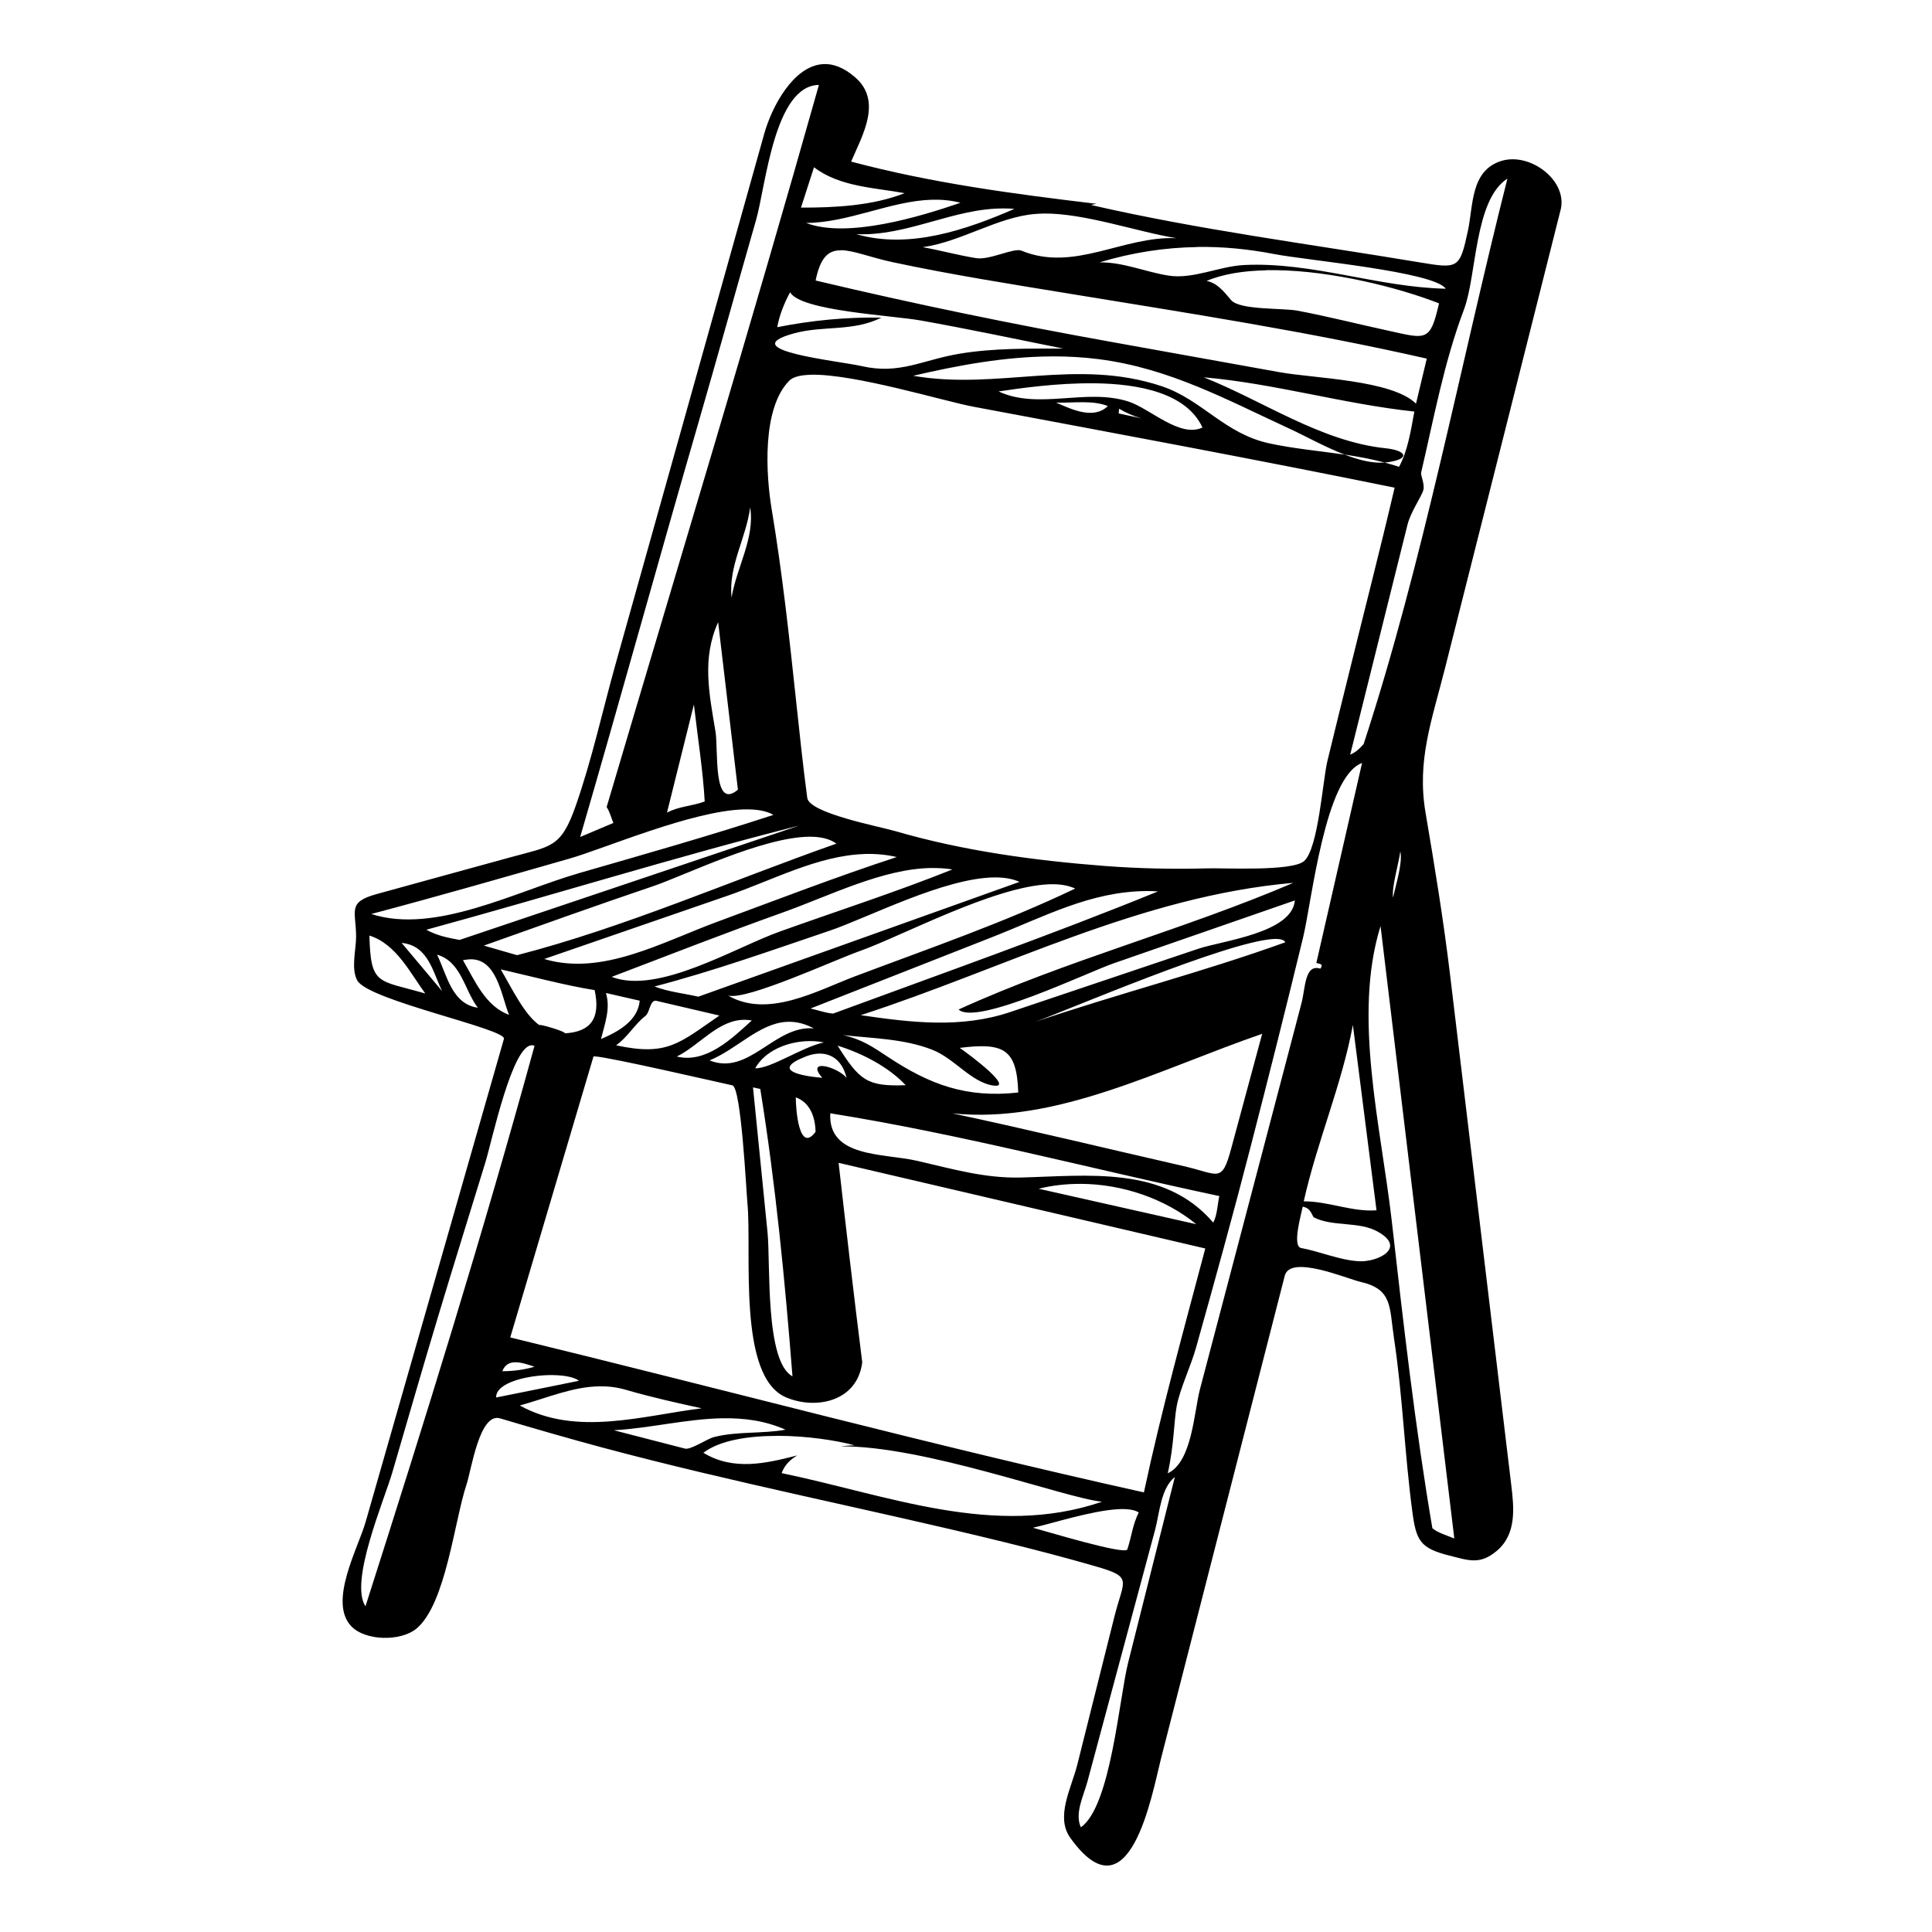 <?xml version="1.0" encoding="UTF-8" standalone="no"?>
<!-- Created with Inkscape (http://www.inkscape.org/) -->
<svg xmlns:dc="http://purl.org/dc/elements/1.1/" xmlns:cc="http://creativecommons.org/ns#" xmlns:rdf="http://www.w3.org/1999/02/22-rdf-syntax-ns#" xmlns:svg="http://www.w3.org/2000/svg" xmlns="http://www.w3.org/2000/svg" version="1.0" width="100%" height="100%" viewBox="0 0 48 48" id="Layer_1" xml:space="preserve">
<defs id="defs69" />
<path d="m 20.447,1.593 c -0.736,0.046 -1.270,1.055 -1.459,1.727 -1.231,4.392 -2.462,8.781 -3.693,13.174 -0.327,1.167 -0.591,2.386 -0.993,3.531 -0.367,1.046 -0.608,0.995 -1.626,1.276 -1.105,0.305 -2.213,0.606 -3.318,0.912 -0.742,0.204 -0.510,0.415 -0.511,1.069 -6.487e-4,0.311 -0.131,0.788 0.030,1.079 0.276,0.496 3.713,1.203 3.643,1.449 -1.145,3.999 -2.290,7.999 -3.435,11.998 -0.186,0.651 -0.930,1.981 -0.364,2.589 0.353,0.379 1.242,0.386 1.626,0.065 0.730,-0.608 0.942,-2.675 1.241,-3.572 0.126,-0.378 0.325,-1.803 0.836,-1.651 0.850,0.253 1.701,0.499 2.558,0.729 3.290,0.881 6.639,1.529 9.946,2.340 0.767,0.188 1.535,0.388 2.295,0.608 0.938,0.270 0.696,0.324 0.466,1.241 -0.308,1.226 -0.614,2.452 -0.922,3.678 -0.150,0.597 -0.550,1.301 -0.177,1.824 1.481,2.074 2.034,-1.104 2.254,-1.965 1.023,-3.998 2.051,-8.000 3.075,-11.998 0.136,-0.533 1.535,0.071 1.884,0.152 0.798,0.185 0.712,0.615 0.830,1.398 0.216,1.429 0.264,2.878 0.456,4.312 0.096,0.720 0.194,0.907 0.917,1.089 0.482,0.121 0.757,0.236 1.175,-0.111 0.507,-0.422 0.433,-1.082 0.364,-1.656 -0.507,-4.223 -1.012,-8.448 -1.520,-12.672 -0.162,-1.349 -0.380,-2.676 -0.608,-4.018 -0.221,-1.305 0.160,-2.301 0.486,-3.597 C 36.864,12.794 37.822,8.993 38.779,5.190 38.935,4.469 38.003,3.776 37.295,4.000 36.533,4.242 36.606,5.100 36.469,5.738 36.266,6.679 36.230,6.678 35.268,6.518 32.542,6.063 29.807,5.713 27.110,5.094 c 0.046,-0.018 0.083,-0.019 0.136,-0.030 C 25.195,4.820 23.146,4.548 21.146,4.015 21.426,3.361 21.930,2.508 21.242,1.917 20.957,1.672 20.692,1.577 20.447,1.593 z m -0.101,0.516 c -1.693,5.998 -3.507,11.964 -5.274,17.942 0.077,0.112 0.113,0.269 0.167,0.395 -0.275,0.116 -0.550,0.233 -0.825,0.349 0.996,-3.419 1.941,-6.856 2.933,-10.275 0.488,-1.685 0.955,-3.374 1.439,-5.061 0.236,-0.823 0.450,-3.337 1.560,-3.349 z m -0.121,2.047 c 0.636,0.492 1.551,0.511 2.249,0.643 -0.790,0.313 -1.731,0.361 -2.574,0.359 0.107,-0.335 0.216,-0.667 0.324,-1.003 z M 37.452,4.435 C 36.275,9.087 35.365,13.945 33.879,18.486 c -0.096,0.108 -0.191,0.204 -0.334,0.263 l 1.423,-5.710 c 0.080,-0.324 0.347,-0.694 0.395,-0.866 0.039,-0.143 -0.072,-0.365 -0.055,-0.435 0.315,-1.340 0.568,-2.741 1.064,-4.048 0.321,-0.848 0.252,-2.719 1.079,-3.253 z M 23.153,4.962 c 0.237,-0.006 0.475,0.014 0.709,0.076 -1.003,0.346 -2.817,0.893 -3.835,0.501 1.044,-0.002 2.098,-0.547 3.126,-0.577 z m 1.798,0.217 c 0.083,8.153e-4 0.168,0.002 0.253,0.010 -1.203,0.523 -2.618,1.009 -3.931,0.628 1.272,0.059 2.422,-0.650 3.678,-0.638 z m 0.972,0.126 c 1.026,-0.011 2.319,0.453 3.308,0.613 -1.329,-0.061 -2.543,0.852 -3.855,0.309 -0.187,-0.077 -0.788,0.239 -1.119,0.187 -0.450,-0.071 -0.883,-0.192 -1.332,-0.273 0.947,-0.131 1.868,-0.752 2.796,-0.825 0.065,-0.005 0.134,-0.009 0.202,-0.010 z m 3.820,0.830 c 0.631,-0.009 1.264,0.051 1.915,0.177 0.823,0.159 3.972,0.437 4.261,0.861 C 34.241,7.139 32.602,6.503 30.915,6.584 30.288,6.614 29.641,6.944 29.030,6.847 28.454,6.756 27.907,6.511 27.318,6.518 28.130,6.274 28.933,6.150 29.745,6.138 z m -8.846,0.081 c 0.312,0.004 0.733,0.181 1.281,0.298 1.458,0.311 2.936,0.544 4.408,0.785 2.966,0.485 5.929,0.943 8.862,1.611 -0.089,0.373 -0.180,0.746 -0.268,1.119 C 34.590,9.440 32.646,9.400 31.802,9.249 30.422,9.002 29.043,8.752 27.662,8.504 25.183,8.060 22.714,7.552 20.264,6.969 20.382,6.386 20.585,6.214 20.898,6.219 z m 10.559,0.496 c 0.079,-0.001 0.157,-0.001 0.238,0 1.424,0.018 3.074,0.439 4.058,0.825 -0.218,0.951 -0.308,0.890 -1.236,0.684 C 33.757,8.057 33.004,7.864 32.238,7.719 31.871,7.649 30.796,7.708 30.586,7.455 30.398,7.231 30.237,7.032 29.978,6.979 30.390,6.805 30.903,6.727 31.457,6.716 z M 19.631,7.263 c 0.262,0.463 2.530,0.572 3.242,0.699 1.177,0.209 2.419,0.473 3.546,0.699 -0.858,0 -1.724,-0.015 -2.574,0.126 -0.946,0.158 -1.488,0.524 -2.437,0.309 -0.586,-0.133 -3.209,-0.396 -1.677,-0.815 0.727,-0.198 1.459,-0.036 2.168,-0.390 -0.869,-0.016 -1.737,0.069 -2.589,0.238 0.056,-0.305 0.172,-0.593 0.319,-0.866 z m 6.506,1.591 c 0.387,-0.001 0.776,0.020 1.165,0.070 1.757,0.226 3.178,1.009 4.757,1.737 0.377,0.174 0.861,0.446 1.347,0.633 0.335,0.049 0.667,0.111 0.993,0.197 0.022,-0.001 0.043,-0.002 0.065,-0.005 0.568,-0.075 0.507,-0.291 -0.040,-0.349 -1.615,-0.170 -3.039,-1.178 -4.519,-1.763 1.760,0.153 3.475,0.664 5.234,0.851 -0.085,0.460 -0.161,0.970 -0.380,1.373 -0.118,-0.040 -0.238,-0.074 -0.359,-0.106 -0.309,0.023 -0.652,-0.066 -0.993,-0.197 -0.622,-0.091 -1.254,-0.147 -1.864,-0.278 -1.123,-0.240 -1.675,-1.087 -2.685,-1.423 -2.121,-0.706 -4.069,0.108 -6.171,-0.258 1.135,-0.264 2.288,-0.477 3.450,-0.481 z m -5.994,0.456 c 1.082,-0.026 3.305,0.657 4.043,0.795 3.490,0.654 6.982,1.302 10.463,2.011 -0.359,1.534 -0.753,3.060 -1.129,4.590 -0.180,0.734 -0.366,1.468 -0.542,2.204 -0.118,0.495 -0.224,2.167 -0.577,2.482 -0.294,0.263 -1.998,0.170 -2.396,0.182 -0.852,0.024 -1.718,0.005 -2.568,-0.060 -1.753,-0.136 -3.505,-0.374 -5.198,-0.866 -0.399,-0.116 -2.132,-0.444 -2.183,-0.825 -0.107,-0.804 -0.192,-1.610 -0.278,-2.416 -0.169,-1.593 -0.344,-3.187 -0.608,-4.768 -0.135,-0.814 -0.252,-2.482 0.440,-3.182 0.095,-0.096 0.287,-0.140 0.537,-0.146 z m 7.022,0.212 c 1.160,0.011 2.316,0.252 2.710,1.099 -0.558,0.267 -1.302,-0.470 -1.834,-0.643 -1.058,-0.343 -2.232,0.212 -3.232,-0.253 0.547,-0.081 1.453,-0.211 2.356,-0.202 z m -0.258,0.471 c 0.222,9.323e-4 0.434,0.022 0.618,0.096 -0.357,0.341 -0.887,0.086 -1.287,-0.086 0.214,0.006 0.446,-0.011 0.668,-0.010 z m 0.896,0.162 c 0.172,0.101 0.361,0.184 0.552,0.238 -0.187,-0.041 -0.374,-0.079 -0.562,-0.121 0.004,-0.037 0.005,-0.079 0.010,-0.116 z m -9.166,2.452 c 0.124,0.757 -0.342,1.503 -0.461,2.239 -0.084,-0.785 0.363,-1.477 0.461,-2.239 z m -0.795,2.852 c 0.163,1.384 0.328,2.773 0.491,4.160 -0.631,0.536 -0.482,-0.996 -0.557,-1.444 -0.155,-0.932 -0.343,-1.814 0.065,-2.715 z m -0.602,2.047 c 0.090,0.781 0.230,1.682 0.268,2.406 -0.308,0.117 -0.641,0.118 -0.937,0.278 l 0.668,-2.685 z m 16.599,1.454 c -0.377,1.656 -0.757,3.309 -1.135,4.965 0.103,0.029 0.179,0.025 0.101,0.141 -0.394,-0.125 -0.370,0.479 -0.471,0.861 -0.397,1.511 -0.793,3.018 -1.190,4.529 -0.443,1.687 -0.889,3.374 -1.332,5.061 -0.148,0.565 -0.193,1.806 -0.800,2.087 0.158,-0.701 0.154,-1.300 0.222,-1.667 0.080,-0.430 0.352,-0.995 0.481,-1.454 0.466,-1.660 0.926,-3.325 1.357,-4.996 0.446,-1.728 0.882,-3.458 1.302,-5.193 0.222,-0.919 0.541,-3.995 1.464,-4.337 z m -15.358,1.150 c 0.299,-0.008 0.554,0.029 0.734,0.136 -1.588,0.520 -3.197,0.976 -4.803,1.439 -1.599,0.460 -3.604,1.535 -5.188,1.023 1.644,-0.435 3.278,-0.905 4.914,-1.373 0.870,-0.247 3.043,-1.189 4.342,-1.226 z m 1.378,0.400 -8.441,2.842 c -0.285,-0.051 -0.574,-0.110 -0.825,-0.253 3.094,-0.844 6.157,-1.800 9.267,-2.589 z m 0.258,0.278 c 0.270,-0.001 0.500,0.051 0.663,0.172 -2.614,0.919 -5.270,2.085 -7.934,2.771 -0.275,-0.079 -0.550,-0.158 -0.825,-0.238 1.397,-0.497 2.795,-0.998 4.200,-1.474 0.780,-0.264 2.725,-1.225 3.896,-1.231 z m 14.674,0.364 c 0.059,0.287 -0.100,0.785 -0.182,1.150 -0.032,-0.283 0.132,-0.801 0.182,-1.150 z m -13.316,0.065 c 0.266,-0.008 0.535,0.013 0.805,0.076 -1.499,0.490 -2.973,1.060 -4.453,1.606 -1.378,0.507 -2.869,1.358 -4.306,0.927 1.517,-0.522 3.032,-1.047 4.550,-1.570 1.121,-0.386 2.248,-1.000 3.405,-1.038 z m 1.672,0.349 c 0.174,-0.002 0.347,0.008 0.516,0.035 -1.409,0.564 -2.852,1.029 -4.281,1.540 -1.129,0.403 -3.032,1.575 -4.185,1.129 1.410,-0.538 2.818,-1.088 4.241,-1.596 1.183,-0.421 2.490,-1.093 3.709,-1.109 z m 1.570,0.233 c 0.230,-0.001 0.439,0.033 0.613,0.111 -2.658,0.950 -5.321,1.900 -7.980,2.852 -0.366,-0.083 -0.740,-0.119 -1.089,-0.253 1.482,-0.388 2.907,-0.897 4.357,-1.388 0.929,-0.314 2.852,-1.316 4.099,-1.322 z m 7.413,0.136 c -2.732,1.169 -5.610,1.914 -8.314,3.146 0.432,0.412 3.199,-0.920 3.845,-1.145 1.503,-0.522 3.006,-1.042 4.509,-1.565 -0.066,0.809 -1.804,1.001 -2.396,1.200 -1.555,0.524 -3.111,1.045 -4.666,1.570 -1.231,0.415 -2.462,0.265 -3.724,0.081 3.585,-1.163 6.944,-2.955 10.747,-3.288 z m -6.070,0.035 c 0.254,-0.010 0.476,0.023 0.653,0.106 -1.774,0.850 -3.638,1.489 -5.477,2.183 -0.931,0.351 -2.152,1.049 -3.146,0.476 0.468,0.121 2.601,-0.869 3.278,-1.109 1.027,-0.365 3.319,-1.600 4.692,-1.656 z m 2.427,0.167 c 0.092,-6.46e-4 0.188,0.005 0.283,0.010 -2.660,1.084 -5.376,2.042 -8.071,3.035 -0.186,-0.014 -0.379,-0.085 -0.562,-0.126 l 4.499,-1.768 c 1.337,-0.525 2.457,-1.140 3.850,-1.150 z m 5.811,0.861 1.834,15.226 C 35.961,38.150 35.733,38.090 35.587,37.969 35.159,35.461 34.865,32.867 34.579,30.343 34.313,28.001 33.601,25.244 34.300,23.006 z M 9.178,23.244 c 0.670,0.209 1.020,0.942 1.388,1.439 C 9.379,24.340 9.211,24.493 9.178,23.244 z m 22.451,0.086 c 0.165,-0.01 0.272,0.014 0.304,0.081 -2.045,0.738 -4.153,1.277 -6.212,1.976 0.742,-0.266 4.748,-1.987 5.908,-2.057 z m -21.651,0.096 c 0.669,0.066 0.776,0.733 1.008,1.200 -0.335,-0.400 -0.673,-0.800 -1.008,-1.200 z m 0.881,0.293 c 0.601,0.171 0.676,0.871 1.008,1.312 l 0,0.005 c -0.645,-0.094 -0.766,-0.823 -1.008,-1.317 z m 0.790,0.116 c 0.697,-0.049 0.801,0.894 0.998,1.378 -0.588,-0.213 -0.850,-0.852 -1.145,-1.357 0.051,-0.012 0.100,-0.016 0.146,-0.020 z m 0.790,0.248 c 0.768,0.175 1.587,0.396 2.335,0.516 0.152,0.705 -0.099,1.039 -0.744,1.074 0.057,-0.034 -0.644,-0.246 -0.628,-0.202 -0.377,-0.268 -0.674,-0.898 -0.962,-1.388 z m 2.614,0.587 c 0.280,0.066 0.561,0.127 0.841,0.192 -0.046,0.501 -0.538,0.773 -0.962,0.952 0.093,-0.377 0.243,-0.762 0.121,-1.145 z m 1.231,0.192 c 0.009,8.4e-5 0.020,0.002 0.030,0.005 0.520,0.121 1.039,0.243 1.560,0.364 -1.000,0.687 -1.293,1.016 -2.568,0.739 0.291,-0.201 0.460,-0.525 0.729,-0.729 0.100,-0.076 0.110,-0.336 0.222,-0.374 0.008,-0.002 0.015,-0.005 0.025,-0.005 z m 2.254,0.476 c 0.045,0.001 0.094,0.007 0.141,0.015 -0.493,0.448 -1.138,1.075 -1.864,0.896 0.576,-0.282 1.045,-0.938 1.722,-0.912 z m 0.998,0.050 c 0.045,-0.003 0.090,-0.002 0.136,0 0.171,0.009 0.353,0.059 0.547,0.162 -0.978,-0.086 -1.610,1.190 -2.589,0.795 0.679,-0.280 1.226,-0.913 1.905,-0.957 z m 14.076,0.076 c 0.196,1.534 0.391,3.071 0.587,4.605 -0.595,0.048 -1.208,-0.227 -1.808,-0.222 0.330,-1.478 0.944,-2.892 1.221,-4.382 z m -2.254,0.222 c -0.257,0.950 -0.512,1.902 -0.770,2.852 -0.235,0.869 -0.307,0.634 -1.175,0.435 -1.916,-0.437 -3.829,-0.903 -5.751,-1.312 2.587,0.268 5.104,-1.082 7.696,-1.976 z m -10.422,0.030 c 0.740,0.082 1.520,0.089 2.224,0.364 0.560,0.219 0.973,0.816 1.525,0.891 0.509,0.069 -0.542,-0.730 -0.841,-0.937 1.085,-0.134 1.420,0.016 1.454,1.109 -1.286,0.142 -2.193,-0.194 -3.232,-0.881 -0.389,-0.257 -0.653,-0.442 -1.129,-0.547 z m -0.917,0.152 c 0.160,-0.009 0.313,0.002 0.450,0.030 -0.537,0.113 -1.324,0.657 -1.707,0.643 0.247,-0.435 0.776,-0.644 1.256,-0.673 z m -6.789,0.101 c 0.015,0.001 0.034,0.008 0.050,0.015 -1.283,4.677 -2.722,9.305 -4.200,13.924 -0.406,-0.609 0.464,-2.630 0.668,-3.329 0.377,-1.289 0.747,-2.579 1.135,-3.866 0.384,-1.278 0.784,-2.554 1.175,-3.830 0.170,-0.557 0.676,-2.959 1.170,-2.913 z m 7.580,0.010 c 0.634,0.196 1.277,0.540 1.692,0.982 -0.961,0.037 -1.148,-0.118 -1.692,-0.982 z m -0.456,0.197 c 0.315,-0.005 0.578,0.185 0.678,0.602 -0.233,-0.280 -1.029,-0.489 -0.602,0 -0.503,-0.043 -1.304,-0.182 -0.405,-0.532 0.113,-0.044 0.224,-0.069 0.329,-0.070 z m -5.573,0.070 c 0.359,0.017 3.096,0.651 3.415,0.719 0.219,0.046 0.344,2.614 0.374,2.933 0.115,1.217 -0.257,4.298 0.957,4.818 0.740,0.316 1.776,0.107 1.895,-0.871 -0.203,-1.619 -0.400,-3.306 -0.587,-4.955 3.036,0.709 6.073,1.419 9.110,2.128 -0.550,2.076 -1.085,4.002 -1.525,6.060 -5.276,-1.172 -10.492,-2.572 -15.743,-3.850 0.688,-2.327 1.378,-4.650 2.067,-6.977 0.001,-0.004 0.011,-0.006 0.035,-0.005 z m 3.926,0.770 c -0.016,-0.004 0.266,0.056 0.182,0.040 0.382,2.365 0.612,4.751 0.800,7.139 C 19.002,33.824 19.146,31.394 19.069,30.617 18.949,29.418 18.829,28.222 18.709,27.024 z m 1.064,0.248 c 0.358,0.126 0.485,0.497 0.491,0.856 -0.405,0.544 -0.491,-0.538 -0.491,-0.856 z m 0.856,0.395 c 3.258,0.521 6.442,1.371 9.667,2.057 -0.045,0.196 -0.053,0.485 -0.152,0.658 -1.218,-1.424 -3.120,-1.160 -4.788,-1.119 -0.891,0.021 -1.685,-0.212 -2.568,-0.415 -0.834,-0.192 -2.217,-0.072 -2.158,-1.180 z m 6.217,1.753 c 1.052,0.004 2.108,0.375 2.878,1.003 -1.306,-0.293 -2.610,-0.587 -3.916,-0.881 0.339,-0.085 0.687,-0.122 1.038,-0.121 z m 5.523,0.567 c 0.166,0.034 0.194,0.122 0.268,0.263 0.486,0.248 1.126,0.090 1.606,0.364 0.711,0.406 -0.020,0.753 -0.476,0.729 -0.474,-0.024 -0.969,-0.242 -1.439,-0.329 -0.226,-0.042 -0.002,-0.815 0.040,-1.028 z m -19.548,3.866 c 0.145,0.003 0.312,0.061 0.461,0.111 -0.258,0.074 -0.531,0.112 -0.800,0.111 0.067,-0.174 0.194,-0.225 0.339,-0.222 z m 0.922,0.319 c 0.283,0.003 0.530,0.052 0.643,0.141 -0.685,0.141 -1.371,0.276 -2.057,0.415 -0.015,-0.369 0.790,-0.564 1.413,-0.557 z m 1.150,0.278 c 0.219,-0.003 0.442,0.023 0.673,0.091 0.608,0.178 1.277,0.327 1.869,0.456 -1.480,0.185 -3.121,0.704 -4.519,-0.070 0.696,-0.194 1.317,-0.467 1.976,-0.476 z m 3.055,0.795 c 0.533,-0.010 1.058,0.057 1.570,0.283 -0.584,0.106 -1.197,0.036 -1.773,0.182 -0.179,0.045 -0.581,0.325 -0.724,0.288 -0.590,-0.153 -1.178,-0.302 -1.768,-0.456 0.900,-0.051 1.807,-0.282 2.695,-0.298 z m 1.363,0.435 c 0.720,4.06e-4 1.458,0.110 1.930,0.238 -0.118,-6.59e-4 -0.235,0.011 -0.354,0.025 2.062,-0.026 5.591,1.287 6.485,1.373 l 0,0.005 c -2.669,0.907 -5.309,-0.168 -7.950,-0.714 0.070,-0.193 0.207,-0.336 0.390,-0.440 -0.793,0.202 -1.586,0.387 -2.335,-0.065 0.409,-0.311 1.113,-0.420 1.834,-0.420 z m 9.880,1.023 c -0.387,1.536 -0.772,3.074 -1.160,4.610 -0.225,0.891 -0.429,3.570 -1.175,4.094 -0.159,-0.350 0.065,-0.771 0.167,-1.150 0.288,-1.074 0.577,-2.148 0.866,-3.222 0.269,-1.003 0.541,-2.010 0.810,-3.014 0.115,-0.430 0.141,-1.035 0.491,-1.317 z m -1.408,0.800 c 0.220,-0.011 0.400,0.010 0.511,0.081 -0.149,0.294 -0.181,0.608 -0.283,0.917 -0.050,0.151 -2.055,-0.461 -2.346,-0.537 0.449,-0.098 1.456,-0.425 2.118,-0.461 z" />
</svg>
